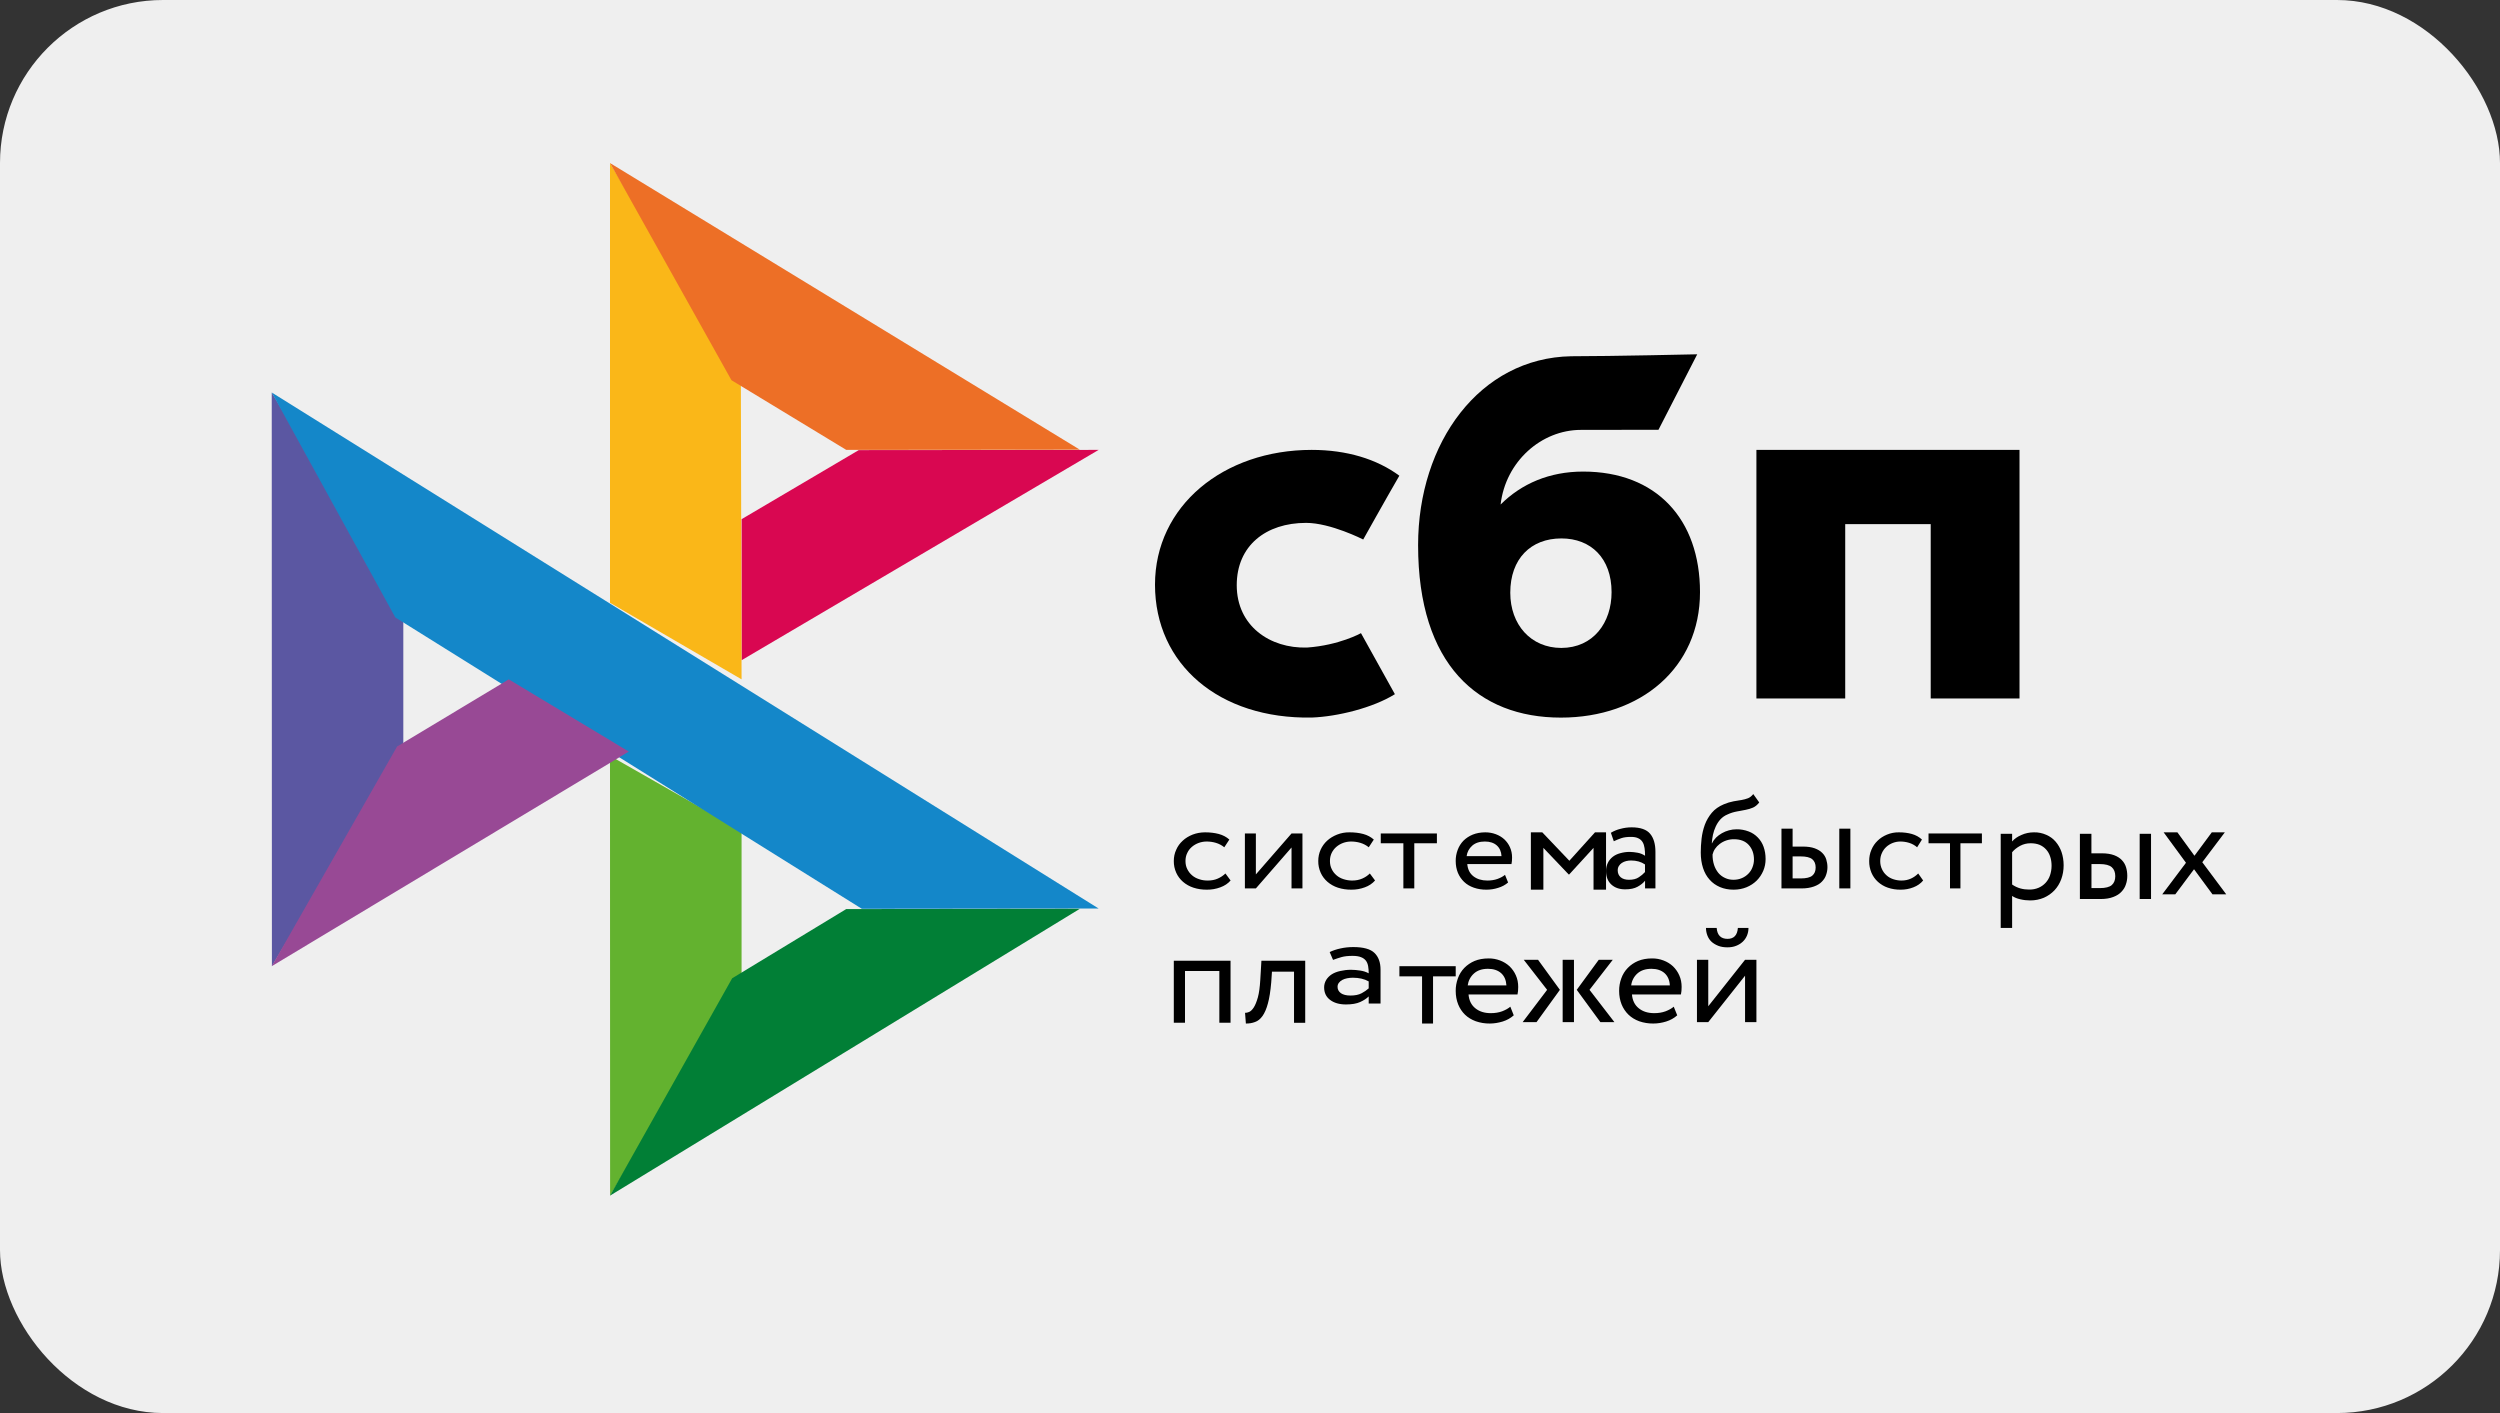 <svg width="46" height="26" viewBox="0 0 46 26" fill="none" xmlns="http://www.w3.org/2000/svg">
<rect x="0" y="0" width="46" height="26" fill="#333333" stroke="none"/>
<rect width="46" height="26" rx="3" fill="white" fill-opacity="0.92"/>
<path d="M37.159 8.278V12.852H35.525V9.644H33.952V12.852H32.318V8.278L37.159 8.278Z" fill="black"/>
<path fill-rule="evenodd" clip-rule="evenodd" d="M28.72 13.204C30.189 13.204 31.28 12.287 31.28 10.896C31.28 9.551 30.476 8.677 29.13 8.677C28.509 8.677 27.997 8.899 27.611 9.283C27.703 8.49 28.362 7.91 29.088 7.91C29.256 7.91 30.516 7.908 30.516 7.908L31.229 6.519C31.229 6.519 29.646 6.555 28.91 6.555C27.229 6.585 26.093 8.141 26.093 10.031C26.093 12.232 27.201 13.204 28.72 13.204ZM28.729 9.907C29.275 9.907 29.653 10.272 29.653 10.896C29.653 11.458 29.317 11.92 28.729 11.922C28.167 11.922 27.789 11.493 27.789 10.906C27.789 10.281 28.167 9.907 28.729 9.907Z" fill="black"/>
<path d="M25.042 11.65C25.042 11.65 24.644 11.873 24.049 11.915C23.365 11.935 22.756 11.515 22.756 10.768C22.756 10.039 23.294 9.621 24.032 9.621C24.484 9.621 25.083 9.927 25.083 9.927C25.083 9.927 25.521 9.144 25.748 8.753C25.332 8.446 24.779 8.278 24.135 8.278C22.511 8.278 21.252 9.309 21.252 10.758C21.252 12.226 22.435 13.233 24.135 13.203C24.61 13.186 25.266 13.023 25.666 12.773L25.042 11.65Z" fill="black"/>
<path d="M5 7.222L7.421 11.27V13.738L5.003 17.778L5 7.222Z" fill="#5B57A2"/>
<path d="M13.645 9.553L15.801 8.282L20.215 8.278L13.645 12.148V9.553Z" fill="#D90751"/>
<path d="M13.632 7.087L13.645 12.5L11.224 11.091V3L13.632 7.087Z" fill="#FAB718"/>
<path d="M19.869 8.274L15.571 8.278L13.459 6.996L11.224 3L19.869 8.274Z" fill="#ED6F26"/>
<path d="M13.645 17.912V15.288L11.224 13.907L11.226 22L13.645 17.912Z" fill="#63B22F"/>
<path d="M15.858 16.722L7.274 11.361L5 7.222L20.215 16.717L15.858 16.722Z" fill="#1487C9"/>
<path d="M11.224 22L13.472 18L15.57 16.727L19.869 16.722L11.224 22Z" fill="#017F36"/>
<path d="M5 17.778L11.57 13.829L9.361 12.5L7.307 13.735L5 17.778Z" fill="#984995"/>
<path d="M22.643 16.201C22.595 16.257 22.531 16.299 22.454 16.327C22.376 16.356 22.292 16.371 22.207 16.37C22.122 16.371 22.039 16.359 21.959 16.333C21.888 16.31 21.823 16.273 21.768 16.226C21.714 16.179 21.671 16.122 21.643 16.059C21.612 15.99 21.597 15.917 21.598 15.843C21.598 15.769 21.612 15.701 21.642 15.636C21.67 15.571 21.71 15.516 21.762 15.469C21.813 15.421 21.874 15.385 21.943 15.357C22.013 15.33 22.09 15.315 22.174 15.315C22.264 15.315 22.349 15.325 22.425 15.345C22.502 15.366 22.567 15.4 22.62 15.448L22.527 15.59C22.482 15.553 22.429 15.525 22.371 15.508C22.317 15.492 22.259 15.484 22.202 15.484C22.151 15.484 22.102 15.493 22.055 15.51C22.009 15.527 21.966 15.552 21.93 15.583C21.893 15.615 21.864 15.653 21.845 15.696C21.823 15.74 21.813 15.789 21.813 15.844C21.813 15.899 21.824 15.949 21.846 15.992C21.868 16.037 21.897 16.074 21.934 16.106C21.971 16.138 22.014 16.161 22.064 16.177C22.114 16.195 22.166 16.202 22.222 16.202C22.291 16.202 22.354 16.19 22.407 16.166C22.46 16.143 22.508 16.111 22.548 16.072L22.643 16.201ZM22.906 16.346V15.336H23.108V16.089L23.764 15.336H23.965V16.347H23.764V15.594L23.108 16.347L22.906 16.346ZM25.301 16.201C25.252 16.257 25.186 16.301 25.112 16.327C25.034 16.356 24.95 16.371 24.865 16.37C24.78 16.371 24.697 16.359 24.617 16.333C24.546 16.31 24.481 16.273 24.426 16.226C24.372 16.179 24.329 16.122 24.301 16.059C24.27 15.99 24.255 15.917 24.256 15.843C24.256 15.769 24.27 15.701 24.299 15.636C24.328 15.571 24.368 15.516 24.419 15.469C24.471 15.421 24.532 15.385 24.601 15.357C24.673 15.328 24.752 15.314 24.831 15.315C24.922 15.315 25.006 15.325 25.083 15.345C25.16 15.366 25.224 15.4 25.278 15.448L25.185 15.59C25.14 15.553 25.087 15.525 25.029 15.508C24.975 15.492 24.917 15.484 24.86 15.484C24.758 15.484 24.661 15.52 24.588 15.583C24.551 15.615 24.522 15.654 24.502 15.696C24.481 15.74 24.471 15.789 24.471 15.844C24.471 15.899 24.482 15.949 24.504 15.992C24.525 16.037 24.555 16.074 24.592 16.106C24.629 16.138 24.672 16.161 24.722 16.177C24.772 16.193 24.824 16.202 24.88 16.202C24.949 16.202 25.01 16.19 25.065 16.166C25.118 16.143 25.166 16.111 25.205 16.072L25.301 16.201ZM25.404 15.336H26.439V15.516H26.023V16.346H25.822V15.516H25.406V15.336H25.404Z" fill="black"/>
<path fill-rule="evenodd" clip-rule="evenodd" d="M27.564 16.337C27.636 16.316 27.696 16.283 27.749 16.238L27.692 16.097C27.657 16.127 27.611 16.151 27.555 16.172C27.499 16.192 27.436 16.202 27.367 16.202C27.264 16.202 27.178 16.176 27.11 16.123C27.043 16.07 27.006 15.995 26.998 15.899H27.811C27.819 15.864 27.822 15.824 27.822 15.778C27.822 15.709 27.809 15.646 27.783 15.589C27.759 15.534 27.723 15.485 27.679 15.443C27.633 15.402 27.58 15.37 27.522 15.349C27.461 15.326 27.396 15.315 27.33 15.315C27.242 15.315 27.165 15.33 27.098 15.357C27.034 15.383 26.976 15.421 26.927 15.469C26.881 15.517 26.845 15.574 26.822 15.636C26.797 15.702 26.784 15.772 26.785 15.843C26.785 15.922 26.799 15.995 26.825 16.059C26.851 16.122 26.89 16.179 26.939 16.226C26.988 16.273 27.047 16.308 27.118 16.333C27.193 16.359 27.272 16.371 27.352 16.37C27.424 16.37 27.496 16.359 27.564 16.337ZM27.089 15.56C27.147 15.509 27.224 15.484 27.322 15.484C27.413 15.484 27.487 15.508 27.541 15.556C27.594 15.603 27.623 15.669 27.628 15.753H26.986C26.995 15.679 27.032 15.61 27.089 15.56Z" fill="black"/>
<path d="M28.168 15.315H28.378L28.876 15.838L29.348 15.315H29.551V16.37H29.321V15.601L28.873 16.09H28.864L28.398 15.601V16.37H28.168V15.315Z" fill="black"/>
<path fill-rule="evenodd" clip-rule="evenodd" d="M29.815 15.251C29.753 15.266 29.694 15.291 29.64 15.323L29.694 15.479C29.74 15.457 29.787 15.438 29.833 15.422C29.88 15.406 29.939 15.399 30.009 15.399C30.066 15.399 30.111 15.407 30.146 15.425C30.18 15.441 30.206 15.465 30.224 15.495C30.242 15.525 30.254 15.562 30.26 15.605C30.267 15.648 30.269 15.695 30.269 15.746C30.228 15.718 30.18 15.699 30.13 15.69C30.082 15.681 30.033 15.676 29.984 15.675C29.923 15.675 29.867 15.684 29.812 15.699C29.759 15.713 29.712 15.736 29.675 15.765C29.637 15.795 29.606 15.832 29.585 15.875C29.562 15.922 29.551 15.973 29.551 16.025C29.551 16.132 29.584 16.216 29.648 16.275C29.712 16.334 29.797 16.364 29.902 16.364C29.998 16.364 30.074 16.348 30.131 16.316C30.189 16.284 30.236 16.247 30.269 16.205V16.347H30.46V15.673C30.46 15.53 30.427 15.418 30.362 15.341C30.297 15.263 30.183 15.223 30.021 15.223C29.949 15.223 29.881 15.233 29.815 15.251ZM30.155 16.141C30.109 16.173 30.048 16.188 29.973 16.188C29.908 16.188 29.856 16.172 29.82 16.141C29.784 16.109 29.766 16.067 29.766 16.015C29.766 15.984 29.773 15.958 29.787 15.935C29.801 15.911 29.82 15.893 29.842 15.878C29.866 15.862 29.893 15.851 29.921 15.844C29.95 15.837 29.98 15.833 30.011 15.833C30.111 15.833 30.197 15.857 30.268 15.906V16.046C30.235 16.082 30.197 16.114 30.155 16.141ZM32.255 14.86C32.296 14.842 32.334 14.811 32.37 14.765L32.26 14.611C32.231 14.648 32.199 14.674 32.163 14.688C32.125 14.702 32.085 14.713 32.045 14.72L32.006 14.726C31.973 14.732 31.937 14.738 31.898 14.744C31.836 14.756 31.776 14.774 31.718 14.799C31.627 14.837 31.553 14.889 31.498 14.954C31.443 15.02 31.399 15.094 31.369 15.175C31.339 15.258 31.319 15.344 31.309 15.431C31.299 15.52 31.294 15.605 31.294 15.686C31.294 15.791 31.308 15.886 31.336 15.972C31.364 16.057 31.404 16.128 31.457 16.186C31.509 16.246 31.573 16.29 31.647 16.322C31.722 16.354 31.805 16.37 31.899 16.37C31.986 16.37 32.065 16.354 32.137 16.325C32.207 16.296 32.27 16.255 32.323 16.203C32.374 16.152 32.415 16.091 32.444 16.023C32.473 15.956 32.487 15.883 32.487 15.806C32.487 15.723 32.474 15.648 32.45 15.581C32.428 15.518 32.392 15.459 32.344 15.41C32.297 15.361 32.24 15.323 32.176 15.299C32.105 15.272 32.03 15.258 31.955 15.259C31.906 15.259 31.858 15.265 31.812 15.278C31.767 15.29 31.724 15.308 31.683 15.331C31.644 15.353 31.608 15.38 31.576 15.411C31.546 15.442 31.52 15.477 31.502 15.516H31.497C31.501 15.465 31.507 15.414 31.518 15.361C31.53 15.307 31.547 15.257 31.569 15.209C31.591 15.161 31.619 15.117 31.654 15.078C31.691 15.038 31.736 15.006 31.788 14.985C31.843 14.959 31.903 14.941 31.964 14.93L32.004 14.923C32.044 14.915 32.083 14.909 32.119 14.901C32.168 14.891 32.213 14.879 32.255 14.86ZM31.539 15.916C31.519 15.854 31.51 15.789 31.511 15.723C31.52 15.686 31.535 15.65 31.557 15.618C31.579 15.585 31.607 15.556 31.641 15.53C31.716 15.472 31.81 15.441 31.906 15.442C32.025 15.442 32.115 15.478 32.178 15.548C32.242 15.62 32.273 15.709 32.273 15.816C32.273 15.869 32.262 15.917 32.244 15.962C32.227 16.006 32.201 16.045 32.167 16.079C32.133 16.113 32.093 16.14 32.049 16.158C32.002 16.178 31.952 16.188 31.895 16.188C31.839 16.188 31.788 16.177 31.74 16.154C31.693 16.133 31.651 16.101 31.618 16.062C31.583 16.018 31.556 15.969 31.539 15.916ZM34.047 15.247H33.843V16.346H34.047V15.247ZM32.781 15.247H32.984V15.577H33.172C33.261 15.577 33.333 15.588 33.391 15.609C33.448 15.63 33.495 15.658 33.529 15.693C33.564 15.727 33.589 15.768 33.603 15.813C33.617 15.859 33.625 15.906 33.625 15.956C33.625 16.005 33.617 16.052 33.6 16.099C33.585 16.146 33.558 16.186 33.522 16.223C33.486 16.261 33.437 16.29 33.375 16.312C33.313 16.334 33.239 16.347 33.149 16.347H32.779V15.247H32.781ZM32.984 15.76V16.163H33.132C33.234 16.163 33.306 16.146 33.347 16.111C33.388 16.076 33.408 16.027 33.408 15.962C33.408 15.895 33.387 15.845 33.346 15.81C33.303 15.775 33.232 15.758 33.135 15.758H32.984V15.76Z" fill="black"/>
<path d="M35.386 16.201C35.34 16.257 35.279 16.299 35.206 16.327C35.132 16.356 35.052 16.371 34.971 16.37C34.891 16.371 34.811 16.359 34.736 16.333C34.668 16.31 34.606 16.273 34.554 16.226C34.502 16.179 34.462 16.122 34.435 16.059C34.406 15.99 34.392 15.917 34.393 15.843C34.393 15.769 34.406 15.701 34.434 15.636C34.461 15.571 34.499 15.516 34.548 15.469C34.596 15.421 34.654 15.385 34.72 15.357C34.789 15.328 34.864 15.314 34.94 15.315C35.026 15.315 35.106 15.325 35.178 15.345C35.251 15.366 35.313 15.4 35.364 15.448L35.275 15.59C35.233 15.553 35.182 15.525 35.127 15.508C35.075 15.492 35.021 15.484 34.966 15.484C34.918 15.484 34.872 15.493 34.827 15.51C34.783 15.527 34.742 15.552 34.708 15.583C34.673 15.615 34.645 15.654 34.627 15.696C34.606 15.74 34.596 15.789 34.596 15.844C34.596 15.899 34.607 15.949 34.628 15.992C34.648 16.037 34.676 16.074 34.712 16.106C34.747 16.138 34.788 16.161 34.835 16.177C34.883 16.193 34.932 16.202 34.986 16.202C35.051 16.202 35.109 16.19 35.161 16.166C35.212 16.143 35.257 16.111 35.295 16.072L35.386 16.201ZM35.484 15.336H36.467V15.516H36.072V16.346H35.88V15.516H35.485V15.336H35.484Z" fill="black"/>
<path fill-rule="evenodd" clip-rule="evenodd" d="M37.023 15.342H36.813V17.074H37.023V16.485C37.065 16.514 37.116 16.534 37.174 16.547C37.232 16.561 37.294 16.568 37.356 16.568C37.449 16.568 37.532 16.55 37.608 16.518C37.681 16.486 37.747 16.44 37.802 16.382C37.856 16.324 37.898 16.256 37.927 16.177C37.956 16.098 37.971 16.013 37.971 15.922C37.971 15.833 37.957 15.751 37.932 15.677C37.908 15.607 37.871 15.542 37.823 15.486C37.776 15.431 37.717 15.389 37.652 15.361C37.58 15.329 37.503 15.313 37.425 15.315C37.343 15.315 37.266 15.331 37.193 15.364C37.12 15.396 37.063 15.435 37.023 15.483V15.342ZM37.169 15.564C37.229 15.532 37.294 15.516 37.364 15.516C37.425 15.516 37.479 15.525 37.529 15.545C37.577 15.566 37.616 15.594 37.65 15.632C37.683 15.669 37.708 15.713 37.724 15.764C37.741 15.815 37.749 15.87 37.749 15.931C37.749 15.995 37.738 16.053 37.72 16.107C37.703 16.158 37.675 16.205 37.639 16.244C37.602 16.284 37.559 16.314 37.51 16.335C37.456 16.358 37.398 16.369 37.339 16.368C37.282 16.368 37.229 16.362 37.178 16.348C37.123 16.333 37.07 16.308 37.023 16.275V15.681C37.06 15.636 37.109 15.597 37.169 15.564ZM39.579 15.342H39.37V16.541H39.579V15.342ZM38.272 15.342H38.482V15.701H38.675C38.767 15.701 38.841 15.714 38.901 15.736C38.961 15.759 39.009 15.79 39.044 15.828C39.08 15.866 39.105 15.91 39.12 15.96C39.135 16.01 39.142 16.061 39.142 16.115C39.142 16.169 39.135 16.22 39.117 16.271C39.102 16.322 39.074 16.367 39.036 16.407C38.999 16.448 38.949 16.48 38.885 16.504C38.821 16.529 38.744 16.542 38.651 16.542H38.27V15.342H38.272ZM38.483 15.902V16.341H38.636C38.74 16.341 38.815 16.322 38.857 16.285C38.9 16.247 38.921 16.193 38.921 16.122C38.921 16.049 38.899 15.994 38.856 15.956C38.812 15.918 38.739 15.899 38.638 15.899H38.483V15.902Z" fill="black"/>
<path d="M40.522 15.865L40.963 16.456H40.71L40.37 15.994L40.025 16.456H39.785L40.222 15.875L39.811 15.315H40.064L40.378 15.746L40.697 15.315H40.937L40.522 15.865ZM22.436 17.866H21.804V18.818H21.598V17.677H22.642V18.818H22.436V17.866ZM23.81 17.879H23.404L23.391 18.072C23.377 18.235 23.357 18.365 23.329 18.465C23.302 18.565 23.268 18.642 23.229 18.696C23.19 18.75 23.145 18.787 23.092 18.805C23.039 18.825 22.982 18.834 22.924 18.833L22.909 18.636C22.931 18.637 22.957 18.632 22.986 18.619C23.014 18.606 23.043 18.578 23.07 18.536C23.098 18.492 23.122 18.431 23.145 18.351C23.167 18.27 23.181 18.165 23.189 18.033L23.21 17.678H24.016V18.819H23.81V17.879Z" fill="black"/>
<path fill-rule="evenodd" clip-rule="evenodd" d="M24.666 17.451C24.591 17.467 24.523 17.49 24.466 17.518L24.528 17.662C24.581 17.642 24.634 17.625 24.686 17.61C24.739 17.595 24.807 17.588 24.887 17.588C24.952 17.588 25.004 17.596 25.043 17.612C25.083 17.627 25.112 17.65 25.133 17.677C25.154 17.705 25.167 17.739 25.174 17.779C25.181 17.819 25.184 17.862 25.184 17.909C25.137 17.883 25.083 17.866 25.026 17.858C24.971 17.849 24.914 17.845 24.858 17.844C24.789 17.844 24.724 17.852 24.663 17.866C24.601 17.879 24.548 17.9 24.505 17.927C24.462 17.955 24.427 17.99 24.403 18.029C24.377 18.072 24.364 18.12 24.364 18.167C24.364 18.267 24.401 18.344 24.475 18.399C24.548 18.454 24.645 18.482 24.766 18.482C24.874 18.482 24.961 18.467 25.027 18.437C25.093 18.407 25.146 18.373 25.184 18.334V18.465H25.402V17.842C25.402 17.709 25.365 17.606 25.29 17.534C25.217 17.462 25.086 17.426 24.901 17.426C24.821 17.426 24.742 17.434 24.666 17.451ZM25.055 18.275C25.002 18.304 24.933 18.318 24.848 18.318C24.772 18.318 24.714 18.303 24.673 18.275C24.632 18.245 24.611 18.206 24.611 18.158C24.611 18.13 24.619 18.105 24.635 18.084C24.651 18.062 24.673 18.045 24.698 18.031C24.723 18.017 24.754 18.007 24.788 18C24.821 17.994 24.856 17.99 24.891 17.99C25.005 17.99 25.104 18.012 25.184 18.058V18.186C25.146 18.22 25.103 18.25 25.055 18.275Z" fill="black"/>
<path d="M25.748 17.778H26.785V17.965H26.368V18.833H26.166V17.965H25.749V17.778H25.748Z" fill="black"/>
<path fill-rule="evenodd" clip-rule="evenodd" d="M27.649 18.796C27.728 18.771 27.795 18.734 27.853 18.682L27.79 18.523C27.752 18.556 27.701 18.584 27.639 18.608C27.577 18.631 27.507 18.642 27.43 18.642C27.316 18.642 27.221 18.613 27.146 18.552C27.071 18.492 27.03 18.407 27.021 18.298H27.922C27.931 18.259 27.935 18.213 27.935 18.16C27.935 18.082 27.921 18.011 27.892 17.947C27.865 17.884 27.825 17.828 27.776 17.78C27.726 17.734 27.666 17.697 27.602 17.673C27.534 17.647 27.462 17.634 27.39 17.635C27.292 17.635 27.206 17.651 27.131 17.682C27.061 17.712 26.997 17.755 26.943 17.81C26.891 17.864 26.851 17.929 26.826 17.999C26.798 18.075 26.784 18.154 26.785 18.234C26.785 18.324 26.801 18.407 26.83 18.48C26.859 18.553 26.902 18.617 26.956 18.67C27.01 18.722 27.076 18.762 27.154 18.791C27.237 18.82 27.325 18.834 27.413 18.833C27.491 18.833 27.57 18.82 27.649 18.796ZM27.121 17.912C27.186 17.854 27.271 17.826 27.379 17.826C27.482 17.826 27.562 17.854 27.622 17.907C27.681 17.961 27.712 18.035 27.718 18.131H27.006C27.017 18.047 27.057 17.969 27.121 17.912ZM28.037 17.66H28.3L28.702 18.213L28.272 18.807H28.017L28.467 18.213L28.037 17.66ZM28.753 17.66H28.961V18.807H28.753V17.66ZM29.705 18.807L29.247 18.213L29.675 17.66H29.417L29.012 18.213L29.447 18.807H29.705ZM30.657 18.796C30.736 18.771 30.803 18.734 30.861 18.682L30.797 18.523C30.759 18.556 30.708 18.584 30.646 18.608C30.584 18.631 30.514 18.642 30.438 18.642C30.323 18.642 30.228 18.613 30.153 18.552C30.078 18.492 30.037 18.407 30.028 18.298H30.929C30.938 18.259 30.942 18.213 30.942 18.16C30.942 18.082 30.928 18.011 30.899 17.947C30.872 17.884 30.832 17.828 30.783 17.78C30.733 17.734 30.674 17.697 30.609 17.673C30.541 17.647 30.47 17.634 30.397 17.635C30.3 17.635 30.214 17.651 30.139 17.682C30.068 17.712 30.004 17.755 29.951 17.81C29.898 17.864 29.858 17.929 29.833 17.999C29.805 18.075 29.791 18.154 29.792 18.234C29.792 18.324 29.808 18.407 29.837 18.48C29.866 18.553 29.91 18.617 29.964 18.67C30.018 18.722 30.083 18.762 30.161 18.791C30.244 18.82 30.332 18.834 30.421 18.833C30.501 18.833 30.58 18.82 30.657 18.796ZM30.128 17.912C30.193 17.854 30.279 17.826 30.387 17.826C30.488 17.826 30.57 17.854 30.629 17.907C30.688 17.961 30.72 18.035 30.725 18.131H30.014C30.024 18.047 30.064 17.969 30.128 17.912ZM31.787 17.275C31.664 17.275 31.597 17.208 31.587 17.074H31.39C31.39 17.126 31.4 17.172 31.417 17.216C31.434 17.26 31.459 17.297 31.492 17.328C31.525 17.359 31.567 17.383 31.616 17.403C31.664 17.422 31.721 17.431 31.785 17.431C31.845 17.431 31.898 17.422 31.945 17.403C31.992 17.385 32.032 17.359 32.066 17.328C32.099 17.297 32.125 17.26 32.144 17.216C32.162 17.172 32.172 17.126 32.172 17.074H31.977C31.967 17.208 31.903 17.275 31.787 17.275ZM31.224 17.66V18.807H31.432L32.109 17.953V18.807H32.318V17.66H32.109L31.432 18.515V17.66H31.224Z" fill="black"/>
</svg>
